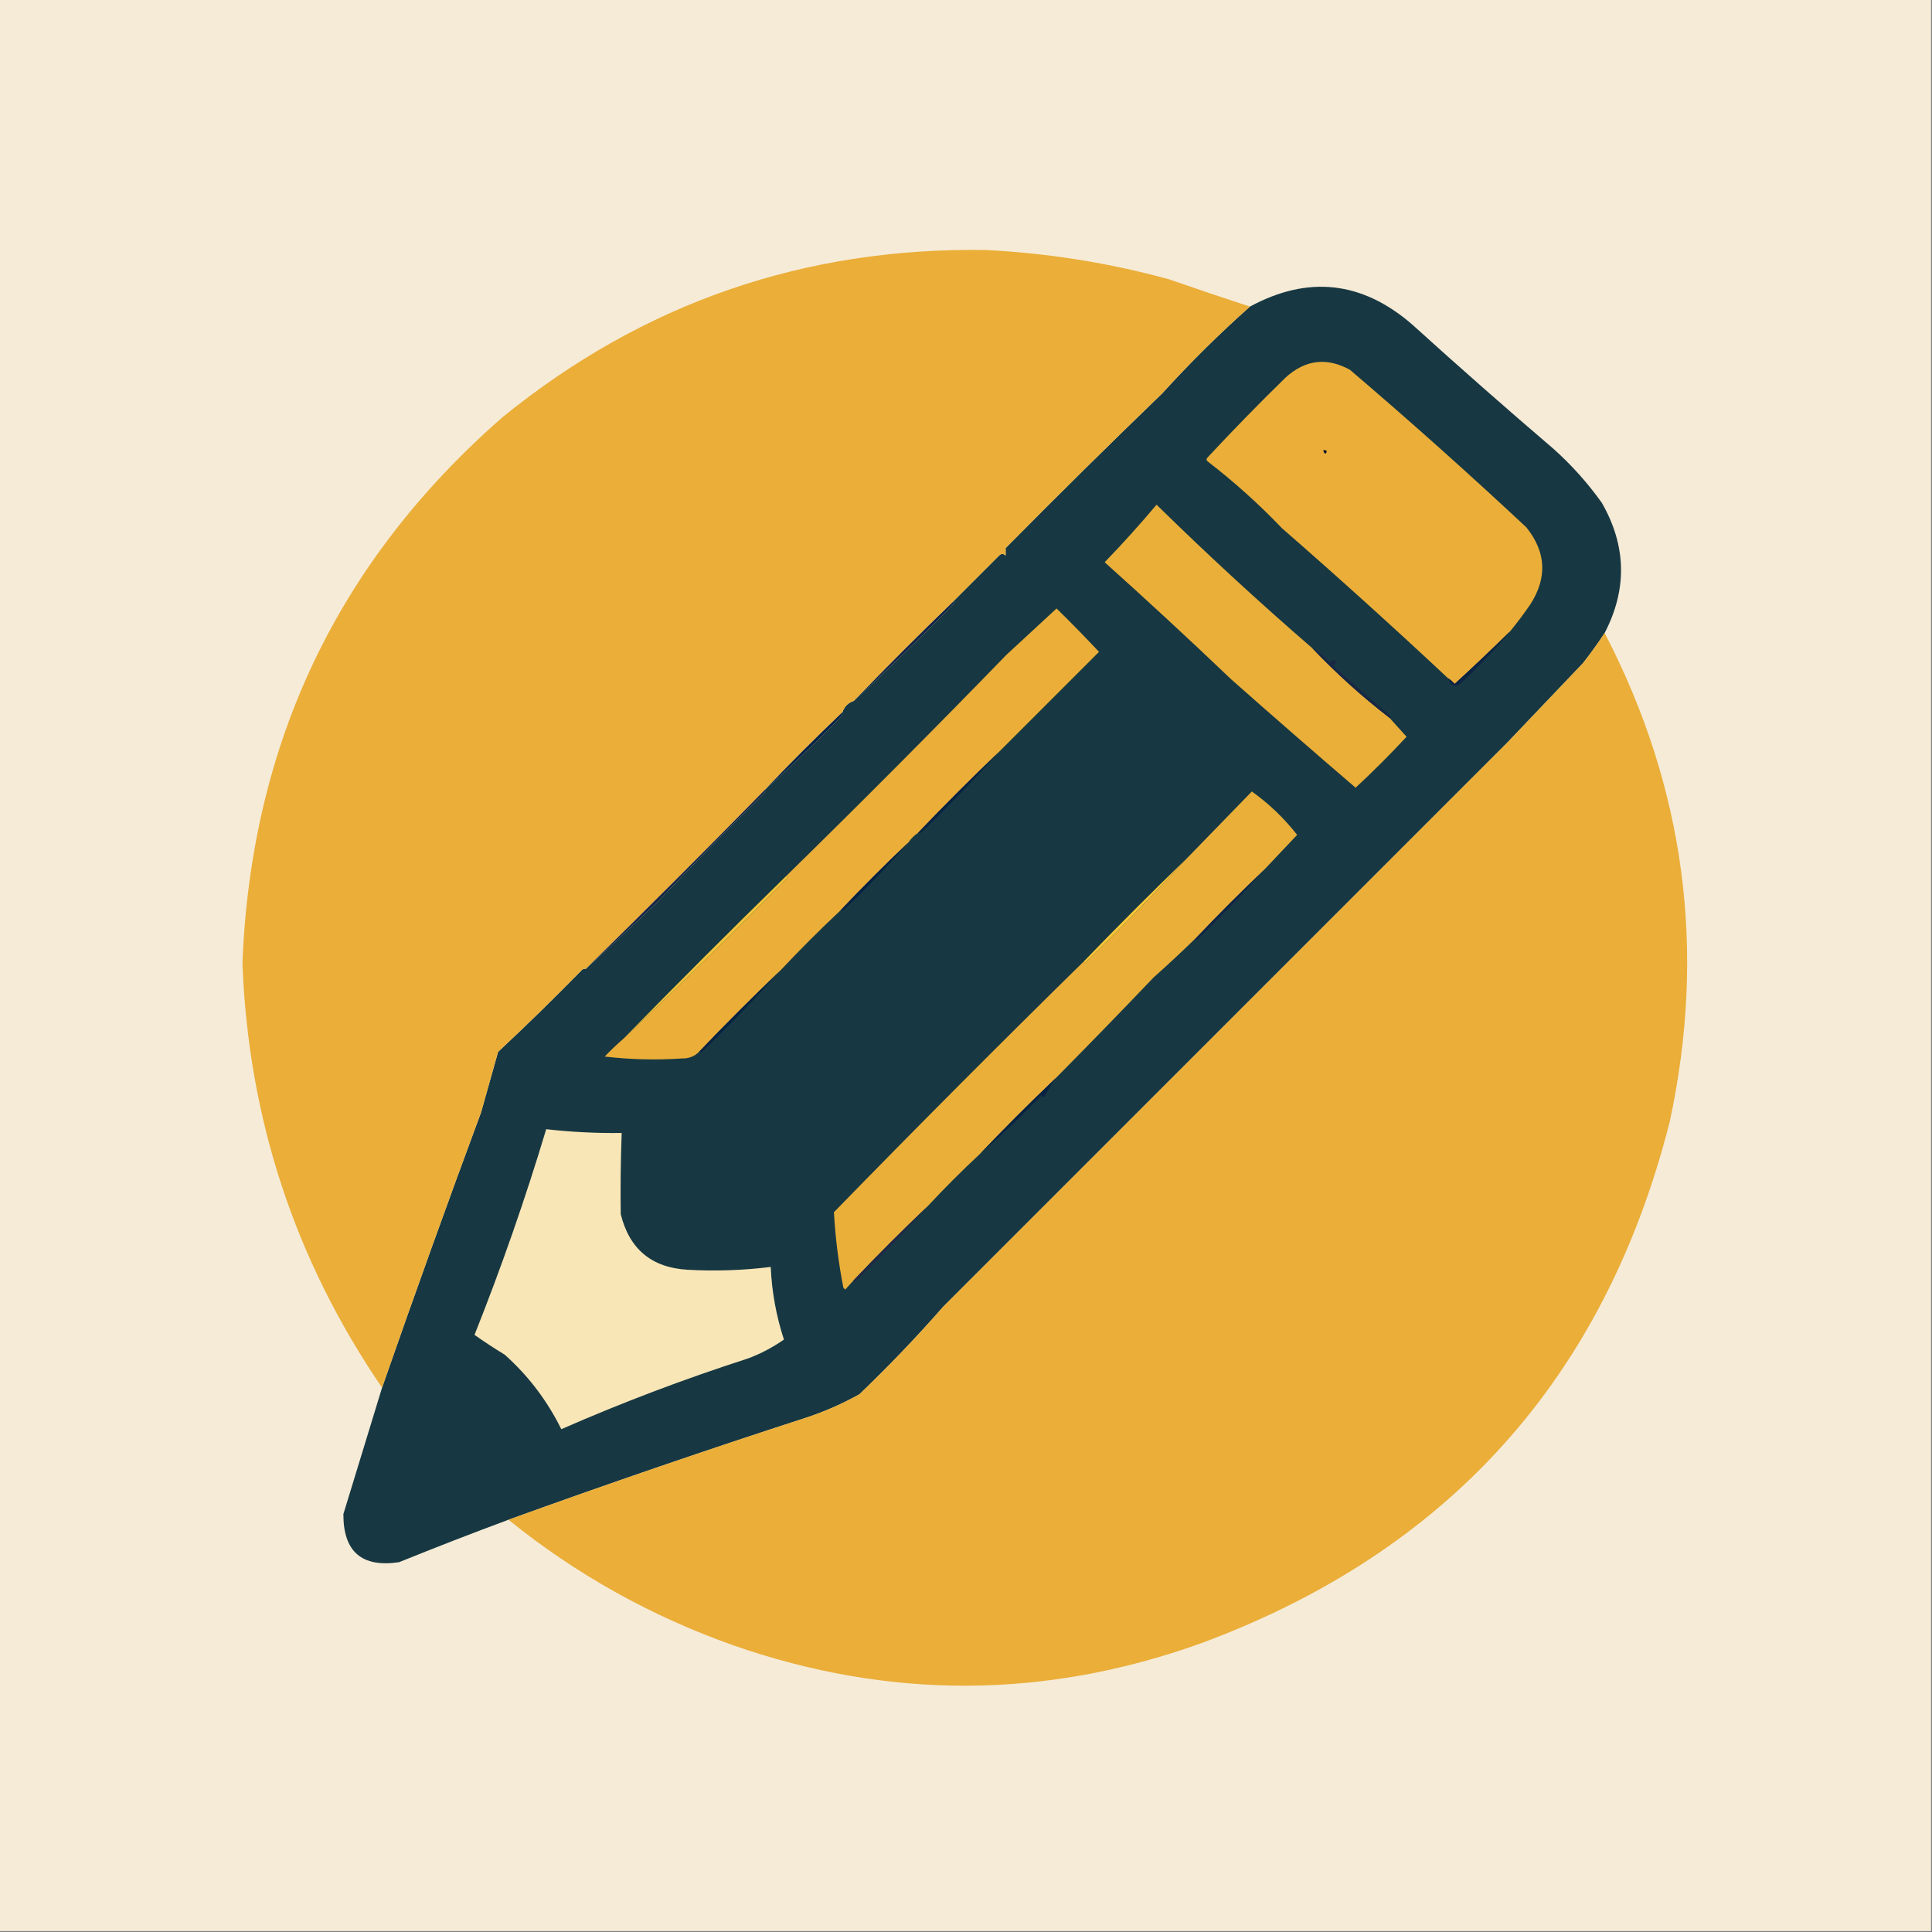 <?xml version="1.0" encoding="UTF-8"?>
<!DOCTYPE svg PUBLIC "-//W3C//DTD SVG 1.1//EN" "http://www.w3.org/Graphics/SVG/1.1/DTD/svg11.dtd">
<svg xmlns="http://www.w3.org/2000/svg" version="1.1" width="1024px" height="1024px" style="shape-rendering:geometricPrecision; text-rendering:geometricPrecision; image-rendering:optimizeQuality; fill-rule:evenodd; clip-rule:evenodd" xmlns:xlink="http://www.w3.org/1999/xlink">
<rect width="100%" height="100%" fill="#808080" stroke="none"/>
<g><path style="opacity:1" fill="#f6ebd7" d="M -0.5,-0.5 C 340.833,-0.5 682.167,-0.5 1023.5,-0.5C 1023.5,340.833 1023.5,682.167 1023.5,1023.5C 682.167,1023.5 340.833,1023.5 -0.5,1023.5C -0.5,682.167 -0.5,340.833 -0.5,-0.5 Z"/></g>
<g><path style="opacity:1" fill="#173842" d="M 850.5,335.5 C 846.933,340.943 843.1,346.276 839,351.5C 825.667,365.5 812.333,379.5 799,393.5C 699.306,493.194 599.64,592.86 500,692.5C 485.896,708.606 471.062,724.106 455.5,739C 446.884,743.807 437.884,747.807 428.5,751C 375.11,768.296 322.11,786.462 269.5,805.5C 250.077,812.709 230.743,820.209 211.5,828C 191.767,830.933 181.934,822.433 182,802.5C 188.843,780.154 195.676,757.82 202.5,735.5C 219.464,686.785 236.964,638.119 255,589.5C 257.996,578.85 260.996,568.183 264,557.5C 279.058,543.445 293.891,528.945 308.5,514C 309.094,513.536 309.761,513.369 310.5,513.5C 323.277,501.894 335.943,490.06 348.5,478C 366.971,458.528 385.805,439.362 405,420.5C 405.464,419.906 405.631,419.239 405.5,418.5C 419.414,406.089 432.914,393.089 446,379.5C 446.464,378.906 446.631,378.239 446.5,377.5C 447.5,374.5 449.5,372.5 452.5,371.5C 470.436,355.066 487.936,338.066 505,320.5C 505.464,319.906 505.631,319.239 505.5,318.5C 513.467,310.507 521.467,302.507 529.5,294.5C 530.72,293.289 531.887,293.289 533,294.5C 533,293.167 533,291.833 533,290.5C 560.388,262.778 588.055,235.445 616,208.5C 630.703,192.296 646.203,176.963 662.5,162.5C 693.305,145.828 721.972,148.995 748.5,172C 773.203,194.372 798.203,216.372 823.5,238C 833.055,246.555 841.555,256.055 849,266.5C 862.05,289.265 862.55,312.265 850.5,335.5 Z"/></g>
<g><path style="opacity:1" fill="#eaae39" d="M 800.5,334.5 C 790.838,343.994 781.005,353.328 771,362.5C 769.961,361.29 768.794,360.29 767.5,359.5C 738.686,332.524 709.353,306.024 679.5,280C 667.182,267.113 654.016,255.279 640,244.5C 639.333,243.833 639.333,243.167 640,242.5C 653.471,228.029 667.304,213.862 681.5,200C 691.927,190.605 703.26,189.272 715.5,196C 747.262,223.092 778.429,250.925 809,279.5C 819.543,292.622 820.21,306.288 811,320.5C 807.668,325.327 804.168,329.993 800.5,334.5 Z"/></g>
<g><path style="opacity:1" fill="#08122a" d="M 701.5,238.5 C 703.337,238.639 703.67,239.306 702.5,240.5C 701.702,240.043 701.369,239.376 701.5,238.5 Z"/></g>
<g><path style="opacity:1" fill="#eaaf39" d="M 695.5,343.5 C 708.245,356.915 721.912,369.248 736.5,380.5C 739.483,383.76 742.483,387.094 745.5,390.5C 736.833,399.833 727.833,408.833 718.5,417.5C 696.352,398.52 674.352,379.353 652.5,360C 630.493,338.994 608.16,318.327 585.5,298C 595.037,288.132 604.203,277.965 613,267.5C 639.77,293.775 667.27,319.109 695.5,343.5 Z"/></g>
<g><path style="opacity:1" fill="#0d2343" d="M 800.5,334.5 C 792.803,343.704 784.47,352.537 775.5,361C 771.868,364.724 769.201,364.224 767.5,359.5C 768.794,360.29 769.961,361.29 771,362.5C 781.005,353.328 790.838,343.994 800.5,334.5 Z"/></g>
<g><path style="opacity:1" fill="#132545" d="M 505.5,318.5 C 505.631,319.239 505.464,319.906 505,320.5C 487.936,338.066 470.436,355.066 452.5,371.5C 469.758,353.575 487.425,335.908 505.5,318.5 Z"/></g>
<g><path style="opacity:1" fill="#eaae39" d="M 662.5,162.5 C 646.203,176.963 630.703,192.296 616,208.5C 588.055,235.445 560.388,262.778 533,290.5C 533,291.833 533,293.167 533,294.5C 531.887,293.289 530.72,293.289 529.5,294.5C 521.467,302.507 513.467,310.507 505.5,318.5C 487.425,335.908 469.758,353.575 452.5,371.5C 449.5,372.5 447.5,374.5 446.5,377.5C 432.5,390.833 418.833,404.5 405.5,418.5C 374.167,450.5 342.5,482.167 310.5,513.5C 309.761,513.369 309.094,513.536 308.5,514C 293.891,528.945 279.058,543.445 264,557.5C 260.996,568.183 257.996,578.85 255,589.5C 236.964,638.119 219.464,686.785 202.5,735.5C 156.275,667.821 131.608,592.821 128.5,510.5C 133.09,393.835 179.09,297.335 266.5,221C 340.986,160.534 426.319,131.034 522.5,132.5C 555.434,134.157 587.767,139.324 619.5,148C 633.804,152.991 648.137,157.824 662.5,162.5 Z"/></g>
<g><path style="opacity:1" fill="#182744" d="M 695.5,343.5 C 699.067,345.557 702.234,348.223 705,351.5C 705.604,349.314 706.77,349.148 708.5,351C 707.833,351.667 707.167,352.333 706.5,353C 716.833,362 727.167,371 737.5,380C 737.272,380.399 736.938,380.565 736.5,380.5C 721.912,369.248 708.245,356.915 695.5,343.5 Z"/></g>
<g><path style="opacity:1" fill="#062144" d="M 446.5,377.5 C 446.631,378.239 446.464,378.906 446,379.5C 432.914,393.089 419.414,406.089 405.5,418.5C 418.833,404.5 432.5,390.833 446.5,377.5 Z"/></g>
<g><path style="opacity:1" fill="#eaae39" d="M 529.5,398.5 C 514.833,412.5 500.5,426.833 486.5,441.5C 484.5,442.833 482.833,444.5 481.5,446.5C 469.167,458.167 457.167,470.167 445.5,482.5C 434.5,492.833 423.833,503.5 413.5,514.5C 398.833,528.5 384.5,542.833 370.5,557.5C 368.08,559.92 365.08,561.087 361.5,561C 347.777,561.926 334.111,561.593 320.5,560C 323.703,556.629 327.036,553.462 330.5,550.5C 359.916,522.585 388.916,494.085 417.5,465C 417.272,464.601 416.938,464.435 416.5,464.5C 455.912,425.921 494.912,386.755 533.5,347C 542.333,338.833 551.167,330.667 560,322.5C 567.681,330.014 575.181,337.681 582.5,345.5C 564.812,363.188 547.146,380.854 529.5,398.5 Z"/></g>
<g><path style="opacity:1" fill="#072244" d="M 529.5,398.5 C 516.422,413.081 502.755,427.248 488.5,441C 487.906,441.464 487.239,441.631 486.5,441.5C 500.5,426.833 514.833,412.5 529.5,398.5 Z"/></g>
<g><path style="opacity:1" fill="#042044" d="M 481.5,446.5 C 470.756,458.747 459.423,470.58 447.5,482C 446.906,482.464 446.239,482.631 445.5,482.5C 457.167,470.167 469.167,458.167 481.5,446.5 Z"/></g>
<g><path style="opacity:1" fill="#f8c636" d="M 629.5,454.5 C 611.92,473.582 593.754,492.248 575,510.5C 574.601,510.272 574.435,509.938 574.5,509.5C 592.5,490.833 610.833,472.5 629.5,454.5 Z"/></g>
<g><path style="opacity:1" fill="#102445" d="M 670.5,460.5 C 659.214,473.301 647.047,485.968 634,498.5C 633.601,498.272 633.435,497.938 633.5,497.5C 645.5,484.833 657.833,472.5 670.5,460.5 Z"/></g>
<g><path style="opacity:1" fill="#162544" d="M 405.5,418.5 C 405.631,419.239 405.464,419.906 405,420.5C 385.805,439.362 366.971,458.528 348.5,478C 335.943,490.06 323.277,501.894 310.5,513.5C 342.5,482.167 374.167,450.5 405.5,418.5 Z"/></g>
<g><path style="opacity:1" fill="#f4c439" d="M 416.5,464.5 C 416.938,464.435 417.272,464.601 417.5,465C 388.916,494.085 359.916,522.585 330.5,550.5C 358.833,521.5 387.5,492.833 416.5,464.5 Z"/></g>
<g><path style="opacity:1" fill="#052143" d="M 413.5,514.5 C 400.422,529.081 386.755,543.248 372.5,557C 371.906,557.464 371.239,557.631 370.5,557.5C 384.5,542.833 398.833,528.5 413.5,514.5 Z"/></g>
<g><path style="opacity:1" fill="#eaaf39" d="M 670.5,460.5 C 657.833,472.5 645.5,484.833 633.5,497.5C 626.364,504.467 619.03,511.3 611.5,518C 594.299,536.033 576.966,553.866 559.5,571.5C 545.833,584.5 532.5,597.833 519.5,611.5C 509.833,620.5 500.5,629.833 491.5,639.5C 478.167,652.167 465.167,665.167 452.5,678.5C 451.017,680.094 449.517,681.76 448,683.5C 447.667,683.167 447.333,682.833 447,682.5C 444.416,669.257 442.75,655.924 442,642.5C 485.728,597.606 529.895,553.272 574.5,509.5C 574.435,509.938 574.601,510.272 575,510.5C 593.754,492.248 611.92,473.582 629.5,454.5C 640.839,442.827 652.173,431.161 663.5,419.5C 672.585,425.971 680.585,433.638 687.5,442.5C 681.812,448.52 676.145,454.52 670.5,460.5 Z"/></g>
<g><path style="opacity:1" fill="#092243" d="M 559.5,571.5 C 557.491,574.354 555.657,577.354 554,580.5C 553.333,581.833 552.667,581.833 552,580.5C 541.58,591.424 530.747,601.757 519.5,611.5C 532.5,597.833 545.833,584.5 559.5,571.5 Z"/></g>
<g><path style="opacity:1" fill="#f9e6b7" d="M 289.5,598.5 C 302.735,600.003 316.068,600.67 329.5,600.5C 328.969,614.834 328.803,629.168 329,643.5C 333.581,662.082 345.414,671.915 364.5,673C 379.222,673.82 393.889,673.32 408.5,671.5C 409.083,684.676 411.417,697.51 415.5,710C 409.637,714.099 403.304,717.433 396.5,720C 362.873,730.824 329.873,743.324 297.5,757.5C 290.014,742.331 280.014,729.165 267.5,718C 262.009,714.663 256.675,711.163 251.5,707.5C 265.757,671.729 278.424,635.396 289.5,598.5 Z"/></g>
<g><path style="opacity:1" fill="#1f2845" d="M 491.5,639.5 C 479.256,653.247 466.422,666.581 453,679.5C 452.601,679.272 452.435,678.938 452.5,678.5C 465.167,665.167 478.167,652.167 491.5,639.5 Z"/></g>
<g><path style="opacity:1" fill="#eaae39" d="M 850.5,335.5 C 893.047,417.471 904.547,503.804 885,594.5C 850.588,730.242 767.755,822.409 636.5,871C 554.005,900.608 471.338,900.941 388.5,872C 344.869,856.528 305.202,834.361 269.5,805.5C 322.11,786.462 375.11,768.296 428.5,751C 437.884,747.807 446.884,743.807 455.5,739C 471.062,724.106 485.896,708.606 500,692.5C 599.64,592.86 699.306,493.194 799,393.5C 812.333,379.5 825.667,365.5 839,351.5C 843.1,346.276 846.933,340.943 850.5,335.5 Z"/></g>
</svg>
